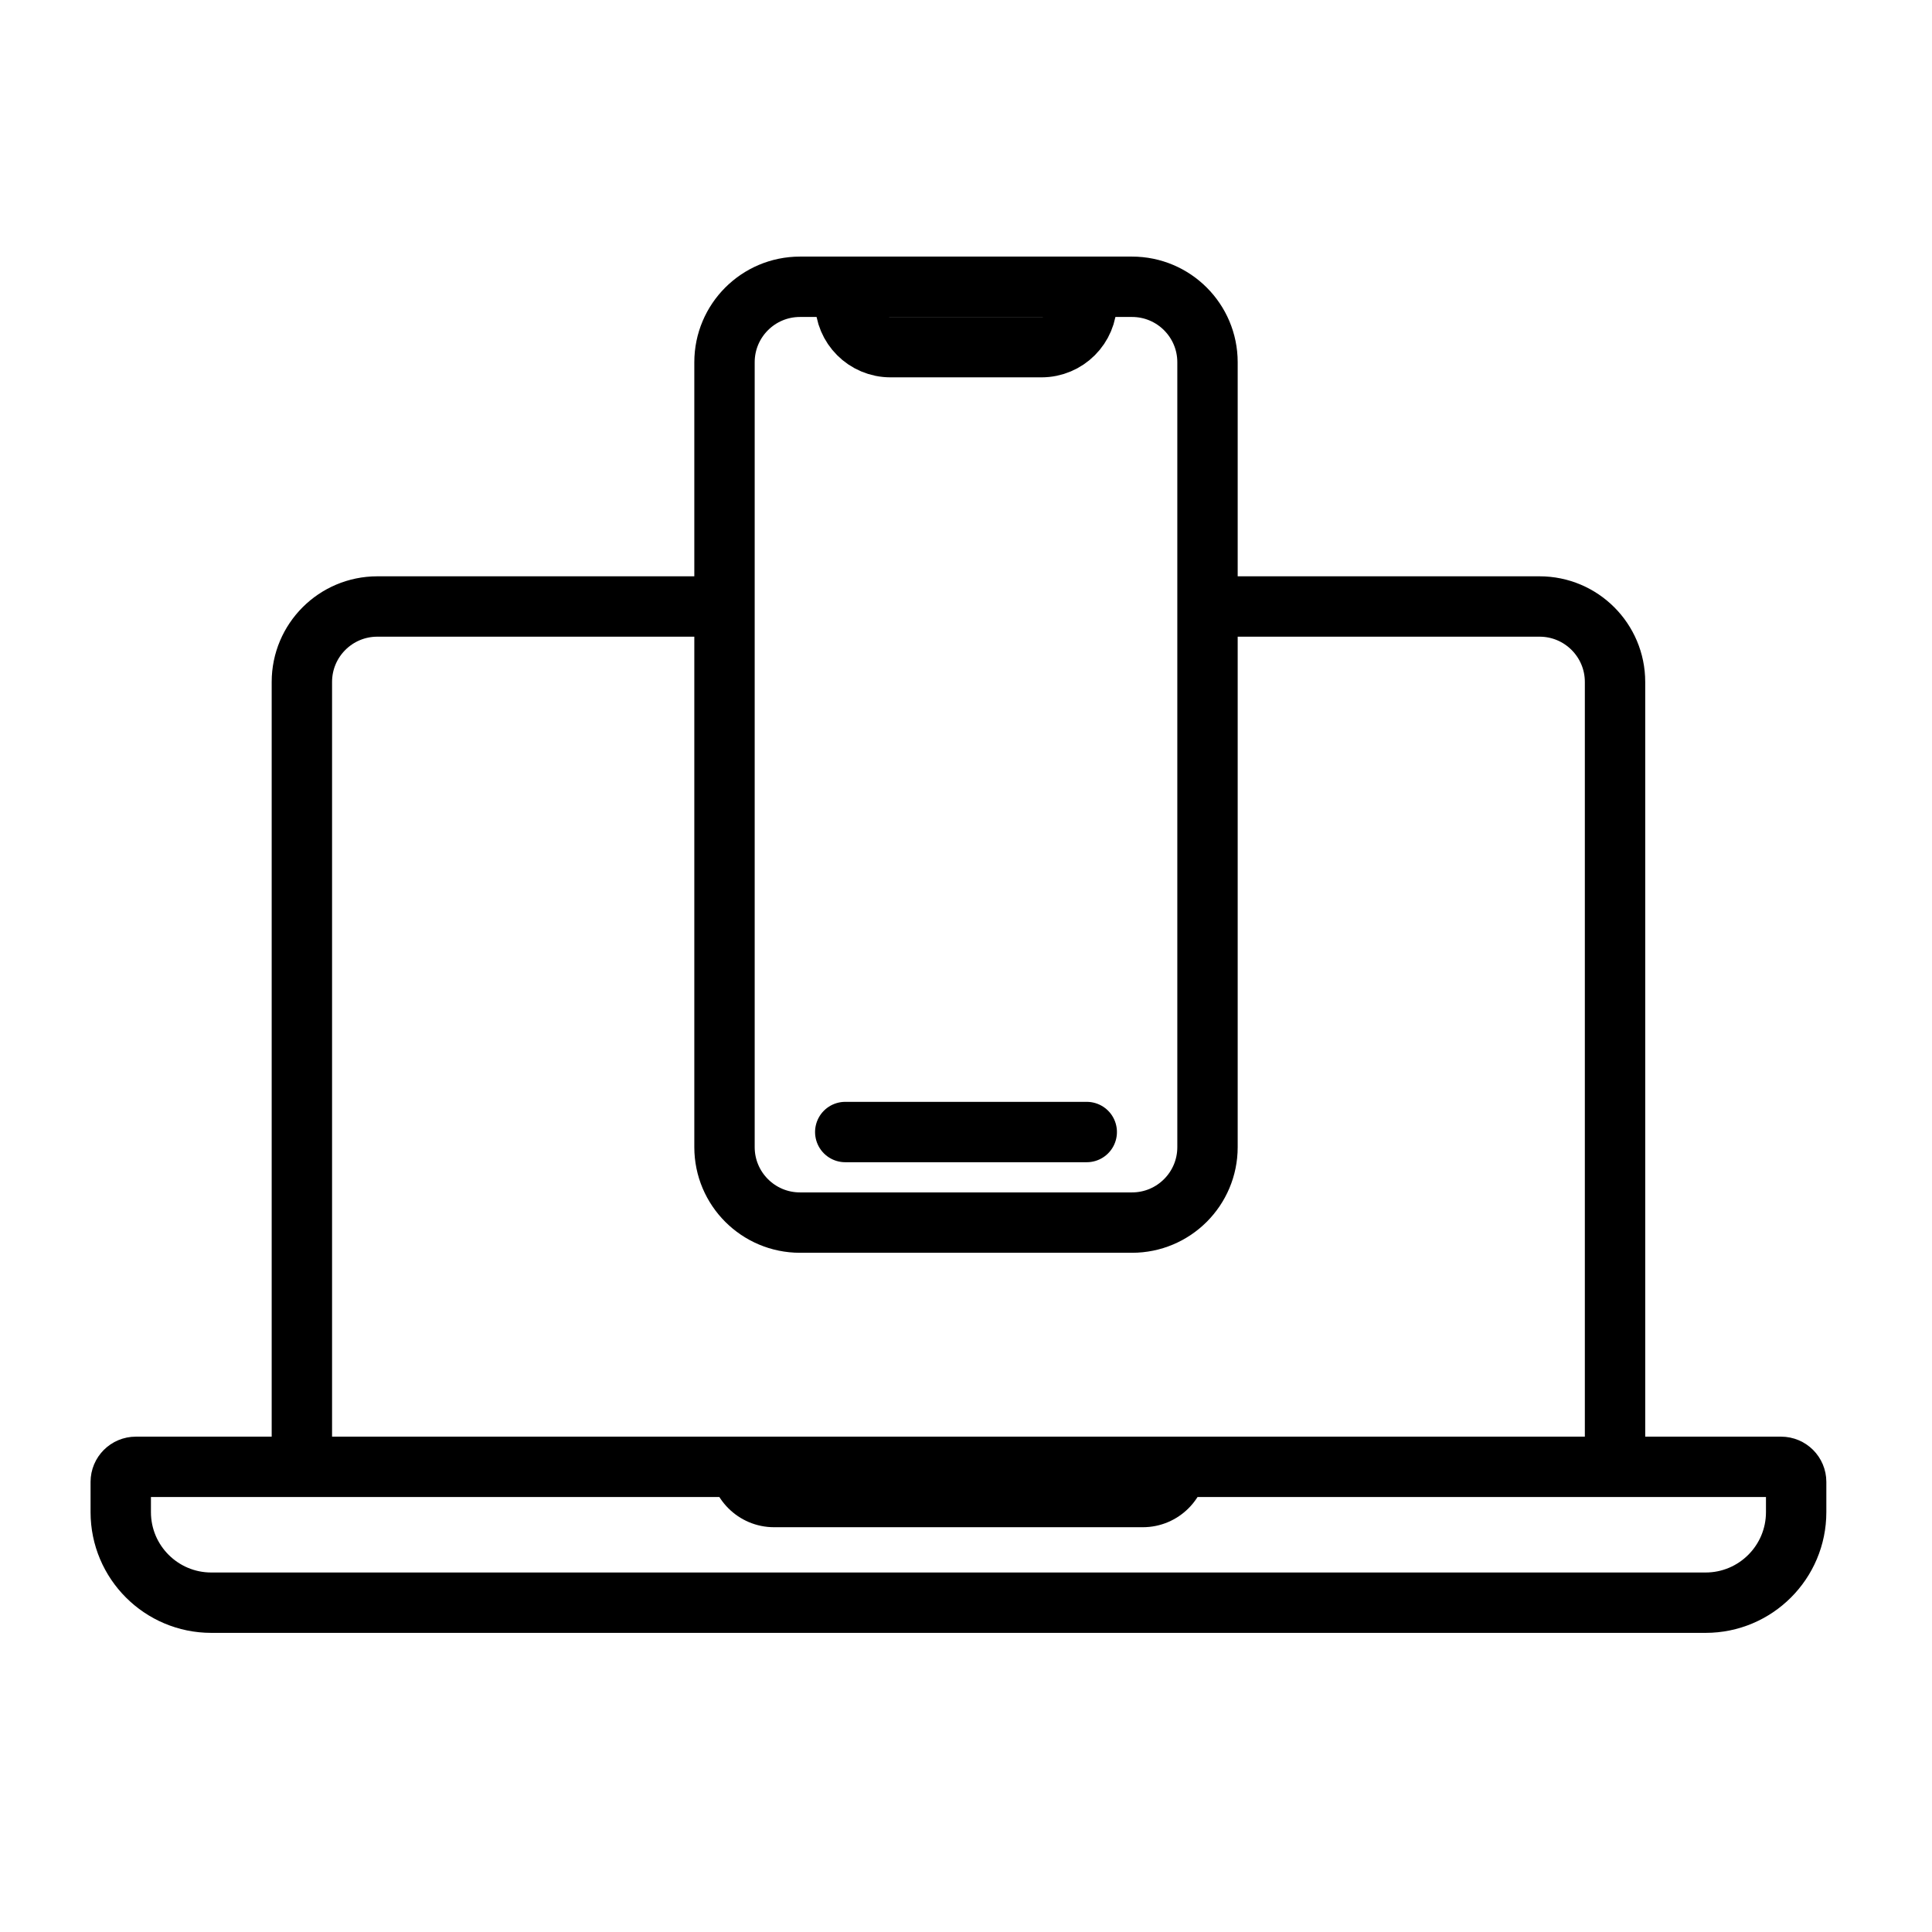 <svg xmlns="http://www.w3.org/2000/svg" width="128" height="128" fill="none" viewBox="0 0 128 128" id="responsive">
  <path fill="#000" d="M79.286 96.182C79.68 96.182 80 96.501 80 96.896V96.896C80 99.263 78.081 101.182 75.714 101.182L51.286 101.182C48.919 101.182 47 99.263 47 96.896V96.896C47 96.501 47.32 96.182 47.714 96.182L79.286 96.182Z"></path>
  <path stroke="#000" stroke-width="4" d="M80.5 40.182H102C104.761 40.182 107 42.42 107 45.182V97.182H20V45.182C20 42.42 22.239 40.182 25 40.182H47.5M118 97.182C118.552 97.182 119 97.629 119 98.182L119 100.182C119 103.495 116.314 106.182 113 106.182L14 106.182C10.686 106.182 8 103.495 8 100.182L8 98.182C8 97.629 8.448 97.182 9 97.182L118 97.182z"></path>
  <path stroke="#000" stroke-linecap="round" stroke-width="4" d="M56 75H72M56 20V20C56 21.657 57.343 23 59 23H69C70.657 23 72 21.657 72 20V20"></path>
  <path stroke="#000" stroke-width="4" d="M75 19H53C50.239 19 48 21.239 48 24V76C48 78.761 50.239 81 53 81H75C77.761 81 80 78.761 80 76V61.526V24C80 21.239 77.761 19 75 19Z"></path>
</svg>

